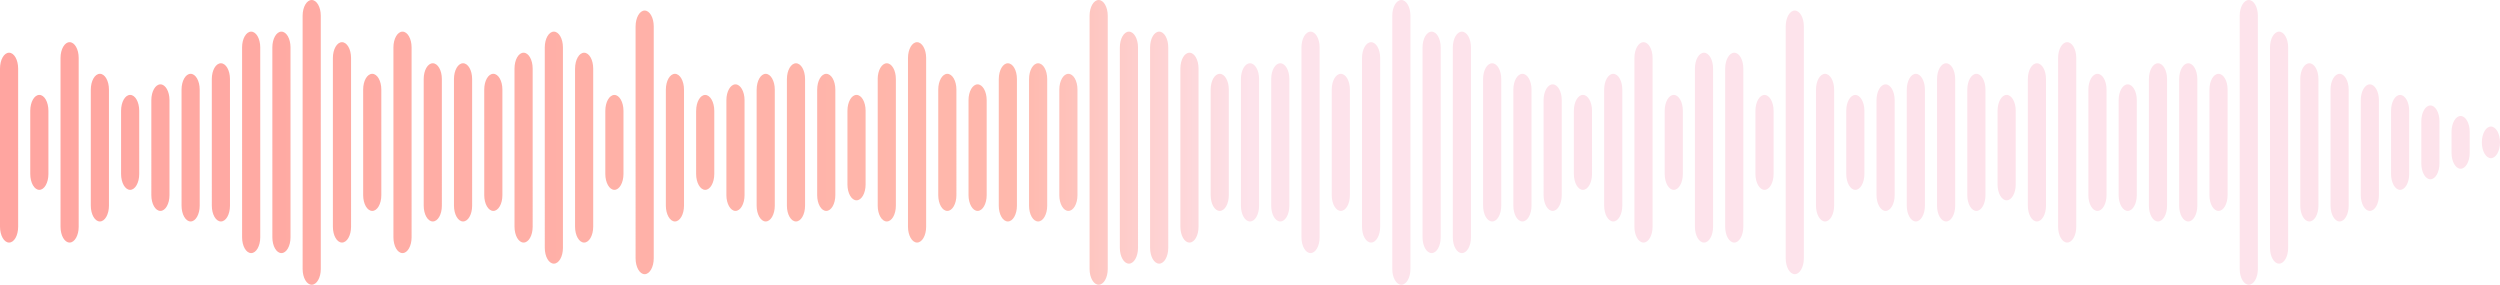 <svg id="_09---Music-Player" data-name="#09---Music-Player" xmlns="http://www.w3.org/2000/svg" xmlns:xlink="http://www.w3.org/1999/xlink" width="325" height="37.016" viewBox="0 0 325 37.016">
  <defs>
    <linearGradient id="linear-gradient" x1="1" y1="0.5" x2="0.5" y2="0.5" gradientUnits="objectBoundingBox">
      <stop offset="0" stop-color="#ffa5a0"/>
      <stop offset="0.813" stop-color="#ffb8ac"/>
      <stop offset="1" stop-color="#fde3eb"/>
    </linearGradient>
  </defs>
  <g id="Music-Player">
    <g id="Group_3" data-name="Group 3" transform="translate(0 0)">
      <g id="Design">
        <g id="Player">
          <g id="Timeline" transform="translate(325 37.016) rotate(180)">
            <path id="Combined-Shape" d="M1.18,20.564c.652,0,1.18-.921,1.18-2.056s-.528-2.056-1.18-2.056S0,17.372,0,18.508.528,20.564,1.18,20.564Zm9.05.683V15.768c0-1.139-.528-2.059-1.18-2.059s-1.18.922-1.18,2.059v5.479c0,1.139.528,2.059,1.18,2.059S10.23,22.385,10.23,21.248ZM29.9,30.854V4.791c0-1.13-.528-2.049-1.18-2.049s-1.18.918-1.18,2.049V30.854c0,1.13.528,2.049,1.18,2.049S29.9,31.985,29.9,30.854Zm-3.935-4.11V10.273c0-1.137-.528-2.047-1.18-2.047s-1.18.916-1.18,2.047v16.47c0,1.137.528,2.047,1.18,2.047S25.969,27.874,25.969,26.743Zm-3.935-1.378V10.28c0-1.128-.528-2.054-1.18-2.054s-1.18.92-1.18,2.054V25.365c0,1.128.528,2.054,1.18,2.054S22.034,26.5,22.034,25.365ZM18.1,24V11.647c0-1.119-.528-2.05-1.18-2.05s-1.18.918-1.18,2.05V24c0,1.119.528,2.05,1.18,2.05S18.1,25.13,18.1,24Zm-3.935-1.386V14.4c0-1.138-.528-2.065-1.18-2.065s-1.18.925-1.18,2.065v8.208c0,1.138.528,2.065,1.18,2.065S14.165,23.753,14.165,22.612ZM6.3,19.879V17.137c0-1.132-.528-2.057-1.18-2.057s-1.18.921-1.18,2.057v2.741c0,1.132.528,2.057,1.18,2.057S6.3,21.014,6.3,19.879ZM33.838,34.973V2.043C33.838.915,33.309,0,32.657,0s-1.18.915-1.18,2.043v32.93c0,1.128.528,2.043,1.18,2.043S33.838,36.1,33.838,34.973Zm3.935-9.6V11.641c0-1.136-.528-2.044-1.18-2.044s-1.18.915-1.18,2.044V25.375c0,1.136.528,2.044,1.18,2.044S37.772,26.5,37.772,25.375Zm3.935,1.368V10.273c0-1.137-.528-2.047-1.18-2.047s-1.18.916-1.18,2.047v16.47c0,1.137.528,2.047,1.18,2.047S41.707,27.874,41.707,26.743Zm3.935,0V10.273c0-1.137-.528-2.047-1.18-2.047s-1.18.916-1.18,2.047v16.47c0,1.137.528,2.047,1.18,2.047S45.642,27.874,45.642,26.743ZM49.576,24V11.647c0-1.119-.528-2.05-1.18-2.05s-1.18.918-1.18,2.05V24c0,1.119.528,2.05,1.18,2.05S49.576,25.13,49.576,24Zm3.935,1.377V11.641c0-1.136-.528-2.044-1.18-2.044s-1.18.915-1.18,2.044V25.375c0,1.136.528,2.044,1.18,2.044S53.511,26.5,53.511,25.375Zm3.935,4.113V7.528c0-1.117-.528-2.044-1.18-2.044s-1.18.915-1.18,2.044v21.96c0,1.117.528,2.044,1.18,2.044S57.446,30.617,57.446,29.488Zm3.935-2.745V10.273c0-1.137-.528-2.047-1.18-2.047s-1.18.916-1.18,2.047v16.47c0,1.137.528,2.047,1.18,2.047S61.38,27.874,61.38,26.743Zm3.935-4.118v-9.6c0-1.132-.528-2.052-1.18-2.052s-1.18.919-1.18,2.052v9.6c0,1.132.528,2.052,1.18,2.052S65.315,23.758,65.315,22.625Zm3.935,2.75V11.641c0-1.136-.528-2.044-1.18-2.044s-1.18.915-1.18,2.044V25.375c0,1.136.528,2.044,1.18,2.044S69.249,26.5,69.249,25.375Zm3.935,1.368V10.273c0-1.137-.528-2.047-1.18-2.047s-1.18.916-1.18,2.047v16.47c0,1.137.528,2.047,1.18,2.047S73.184,27.874,73.184,26.743Zm3.935-1.378V10.28c0-1.128-.528-2.054-1.18-2.054s-1.18.92-1.18,2.054V25.365c0,1.128.528,2.054,1.18,2.054S77.119,26.5,77.119,25.365ZM81.053,24V11.647c0-1.119-.528-2.05-1.18-2.05s-1.18.918-1.18,2.05V24c0,1.119.528,2.05,1.18,2.05S81.053,25.13,81.053,24Zm3.935-1.386V14.4c0-1.138-.528-2.065-1.18-2.065s-1.18.925-1.18,2.065v8.208c0,1.138.528,2.065,1.18,2.065S84.988,23.753,84.988,22.612Zm3.935,2.753V10.28c0-1.128-.528-2.054-1.18-2.054s-1.18.92-1.18,2.054V25.365c0,1.128.528,2.054,1.18,2.054S88.923,26.5,88.923,25.365Zm3.935,8.213V3.438c0-1.15-.528-2.067-1.18-2.067S90.5,2.3,90.5,3.438v30.14c0,1.15.528,2.067,1.18,2.067S92.857,34.719,92.857,33.578Zm3.935-10.966V14.4c0-1.138-.528-2.065-1.18-2.065s-1.18.925-1.18,2.065v8.208c0,1.138.528,2.065,1.18,2.065S96.792,23.753,96.792,22.612Zm3.935,5.488V7.545c0-1.154-.528-2.062-1.18-2.062s-1.18.923-1.18,2.062V28.1c0,1.154.528,2.062,1.18,2.062S100.726,29.238,100.726,28.1Zm72.4,2.754c0,1.132.524,2.049,1.18,2.049s1.18-.919,1.18-2.049V4.791c0-1.132-.524-2.049-1.18-2.049s-1.18.919-1.18,2.049ZM169.189,28.1c0,1.139.524,2.062,1.18,2.062s1.18-.908,1.18-2.062V7.545c0-1.139-.524-2.062-1.18-2.062s-1.18.908-1.18,2.062Zm-3.935-2.725c0,1.129.524,2.044,1.18,2.044s1.18-.908,1.18-2.044V11.641c0-1.129-.524-2.044-1.18-2.044s-1.18.908-1.18,2.044Zm-3.935,1.368c0,1.131.524,2.047,1.18,2.047s1.18-.91,1.18-2.047V10.273c0-1.131-.524-2.047-1.18-2.047s-1.18.91-1.18,2.047Zm-3.935,0c0,1.131.524,2.047,1.18,2.047s1.18-.91,1.18-2.047V10.273c0-1.131-.524-2.047-1.18-2.047s-1.18.91-1.18,2.047Zm-3.935,4.112c0,1.131.524,2.047,1.18,2.047s1.18-.925,1.18-2.047V6.16c0-1.131-.524-2.047-1.18-2.047s-1.18.925-1.18,2.047Zm-3.935-5.481c0,1.129.524,2.044,1.18,2.044s1.18-.908,1.18-2.044V11.641c0-1.129-.524-2.044-1.18-2.044s-1.18.908-1.18,2.044Zm-3.935,4.113c0,1.129.524,2.044,1.18,2.044s1.18-.927,1.18-2.044V7.528c0-1.129-.524-2.044-1.18-2.044s-1.18.927-1.18,2.044Zm-3.935,5.485c0,1.128.524,2.043,1.18,2.043s1.18-.915,1.18-2.043V2.043c0-1.128-.524-2.043-1.18-2.043s-1.18.915-1.18,2.043Zm-3.935-4.117c0,1.131.524,2.047,1.18,2.047s1.18-.925,1.18-2.047V6.16c0-1.131-.524-2.047-1.18-2.047s-1.18.925-1.18,2.047Zm-3.935,0c0,1.131.524,2.047,1.18,2.047s1.18-.925,1.18-2.047V6.16c0-1.131-.524-2.047-1.18-2.047s-1.18.925-1.18,2.047Zm-3.935-4.112c0,1.131.524,2.047,1.18,2.047s1.18-.91,1.18-2.047V10.273c0-1.131-.524-2.047-1.18-2.047s-1.18.91-1.18,2.047Zm-3.935-1.378c0,1.134.524,2.054,1.18,2.054s1.18-.926,1.18-2.054V10.28c0-1.134-.524-2.054-1.18-2.054s-1.18.926-1.18,2.054ZM121.973,24c0,1.132.524,2.05,1.18,2.05s1.18-.932,1.18-2.05V11.647c0-1.132-.524-2.05-1.18-2.05s-1.18.932-1.18,2.05Zm-3.935-1.386c0,1.141.524,2.065,1.18,2.065s1.18-.927,1.18-2.065V14.4c0-1.141-.524-2.065-1.18-2.065s-1.18.927-1.18,2.065ZM114.1,25.365c0,1.134.524,2.054,1.18,2.054s1.18-.926,1.18-2.054V10.28c0-1.134-.524-2.054-1.18-2.054s-1.18.926-1.18,2.054Zm-3.935,4.123c0,1.129.524,2.044,1.18,2.044s1.18-.927,1.18-2.044V7.528c0-1.129-.524-2.044-1.18-2.044s-1.18.927-1.18,2.044Zm-3.935-6.876c0,1.141.524,2.065,1.18,2.065s1.18-.927,1.18-2.065V14.4c0-1.141-.524-2.065-1.18-2.065s-1.18.927-1.18,2.065ZM102.3,28.1c0,1.139.524,2.062,1.18,2.062s1.18-.908,1.18-2.062V7.545c0-1.139-.524-2.062-1.18-2.062s-1.18.908-1.18,2.062Zm77.119,2.754V4.791c0-1.13-.528-2.049-1.18-2.049s-1.18.918-1.18,2.049V30.854c0,1.13.528,2.049,1.18,2.049S179.419,31.985,179.419,30.854Zm3.935,4.119V2.043c0-1.128-.528-2.043-1.18-2.043s-1.18.915-1.18,2.043v32.93c0,1.128.528,2.043,1.18,2.043S183.354,36.1,183.354,34.973Zm3.935-9.6V11.641c0-1.136-.528-2.044-1.18-2.044s-1.18.915-1.18,2.044V25.375c0,1.136.528,2.044,1.18,2.044S187.288,26.5,187.288,25.375Zm3.935,1.368V10.273c0-1.137-.528-2.047-1.18-2.047s-1.18.916-1.18,2.047v16.47c0,1.137.528,2.047,1.18,2.047S191.223,27.874,191.223,26.743Zm3.935,0V10.273c0-1.137-.528-2.047-1.18-2.047s-1.18.916-1.18,2.047v16.47c0,1.137.528,2.047,1.18,2.047S195.157,27.874,195.157,26.743ZM199.092,24V11.647c0-1.119-.528-2.05-1.18-2.05s-1.18.918-1.18,2.05V24c0,1.119.528,2.05,1.18,2.05S199.092,25.13,199.092,24Zm3.935,1.377V11.641c0-1.136-.528-2.044-1.18-2.044s-1.18.915-1.18,2.044V25.375c0,1.136.528,2.044,1.18,2.044S203.027,26.5,203.027,25.375Zm3.935,4.113V7.528c0-1.117-.528-2.044-1.18-2.044s-1.18.915-1.18,2.044v21.96c0,1.117.528,2.044,1.18,2.044S206.961,30.617,206.961,29.488Zm3.935-2.745V10.273c0-1.137-.528-2.047-1.18-2.047s-1.18.916-1.18,2.047v16.47c0,1.137.528,2.047,1.18,2.047S210.9,27.874,210.9,26.743Zm3.935-4.118v-9.6c0-1.132-.528-2.052-1.18-2.052s-1.18.919-1.18,2.052v9.6c0,1.132.528,2.052,1.18,2.052S214.831,23.758,214.831,22.625Zm3.935,2.75V11.641c0-1.136-.528-2.044-1.18-2.044s-1.18.915-1.18,2.044V25.375c0,1.136.528,2.044,1.18,2.044S218.765,26.5,218.765,25.375Zm3.935,1.368V10.273c0-1.137-.528-2.047-1.18-2.047s-1.18.916-1.18,2.047v16.47c0,1.137.528,2.047,1.18,2.047S222.7,27.874,222.7,26.743Zm3.935-1.378V10.28c0-1.128-.528-2.054-1.18-2.054s-1.18.92-1.18,2.054V25.365c0,1.128.528,2.054,1.18,2.054S226.634,26.5,226.634,25.365ZM230.569,24V11.647c0-1.119-.528-2.05-1.18-2.05s-1.18.918-1.18,2.05V24c0,1.119.528,2.05,1.18,2.05S230.569,25.13,230.569,24Zm3.935-1.386V14.4c0-1.138-.528-2.065-1.18-2.065s-1.18.925-1.18,2.065v8.208c0,1.138.528,2.065,1.18,2.065S234.5,23.753,234.5,22.612Zm3.935,2.753V10.28c0-1.128-.528-2.054-1.18-2.054s-1.18.92-1.18,2.054V25.365c0,1.128.528,2.054,1.18,2.054S238.438,26.5,238.438,25.365Zm3.935,8.213V3.438c0-1.15-.528-2.067-1.18-2.067s-1.18.925-1.18,2.067v30.14c0,1.15.528,2.067,1.18,2.067S242.373,34.719,242.373,33.578Zm3.935-10.966V14.4c0-1.138-.528-2.065-1.18-2.065s-1.18.925-1.18,2.065v8.208c0,1.138.528,2.065,1.18,2.065S246.308,23.753,246.308,22.612Zm3.935,5.488V7.545c0-1.154-.528-2.062-1.18-2.062s-1.18.923-1.18,2.062V28.1c0,1.154.528,2.062,1.18,2.062S250.242,29.238,250.242,28.1Zm1.574,2.754c0,1.132.524,2.049,1.18,2.049s1.18-.919,1.18-2.049V4.791c0-1.132-.524-2.049-1.18-2.049s-1.18.919-1.18,2.049Zm3.935-2.754c0,1.139.524,2.062,1.18,2.062s1.18-.908,1.18-2.062V7.545c0-1.139-.524-2.062-1.18-2.062s-1.18.908-1.18,2.062Zm3.935-2.725c0,1.129.524,2.044,1.18,2.044s1.18-.908,1.18-2.044V11.641c0-1.129-.524-2.044-1.18-2.044s-1.18.908-1.18,2.044Zm3.935,1.368c0,1.131.524,2.047,1.18,2.047s1.18-.91,1.18-2.047V10.273c0-1.131-.524-2.047-1.18-2.047s-1.18.91-1.18,2.047Zm3.935,0c0,1.131.524,2.047,1.18,2.047s1.18-.91,1.18-2.047V10.273c0-1.131-.524-2.047-1.18-2.047s-1.18.91-1.18,2.047Zm3.935,4.112c0,1.131.524,2.047,1.18,2.047s1.18-.925,1.18-2.047V6.16c0-1.131-.524-2.047-1.18-2.047s-1.18.925-1.18,2.047Zm3.935-5.481c0,1.129.524,2.044,1.18,2.044s1.18-.908,1.18-2.044V11.641c0-1.129-.524-2.044-1.18-2.044s-1.18.908-1.18,2.044Zm3.935,4.113c0,1.129.524,2.044,1.18,2.044s1.18-.927,1.18-2.044V7.528c0-1.129-.524-2.044-1.18-2.044s-1.18.927-1.18,2.044Zm3.935,5.485c0,1.128.524,2.043,1.18,2.043s1.18-.915,1.18-2.043V2.043c0-1.128-.524-2.043-1.18-2.043s-1.18.915-1.18,2.043Zm3.935-4.117c0,1.131.524,2.047,1.18,2.047s1.18-.925,1.18-2.047V6.16c0-1.131-.524-2.047-1.18-2.047s-1.18.925-1.18,2.047Zm3.935,0c0,1.131.524,2.047,1.18,2.047s1.18-.925,1.18-2.047V6.16c0-1.131-.524-2.047-1.18-2.047s-1.18.925-1.18,2.047Zm3.935-4.112c0,1.131.524,2.047,1.18,2.047s1.18-.91,1.18-2.047V10.273c0-1.131-.524-2.047-1.18-2.047s-1.18.91-1.18,2.047Zm3.935-1.378c0,1.134.524,2.054,1.18,2.054s1.18-.926,1.18-2.054V10.28c0-1.134-.524-2.054-1.18-2.054s-1.18.926-1.18,2.054ZM302.966,24c0,1.132.524,2.05,1.18,2.05s1.18-.932,1.18-2.05V11.647c0-1.132-.524-2.05-1.18-2.05s-1.18.932-1.18,2.05Zm3.935-1.386c0,1.141.524,2.065,1.18,2.065s1.18-.927,1.18-2.065V14.4c0-1.141-.524-2.065-1.18-2.065s-1.18.927-1.18,2.065Zm3.935,2.753c0,1.134.524,2.054,1.18,2.054s1.18-.926,1.18-2.054V10.28c0-1.134-.524-2.054-1.18-2.054s-1.18.926-1.18,2.054Zm3.935,4.123c0,1.129.524,2.044,1.18,2.044s1.18-.927,1.18-2.044V7.528c0-1.129-.524-2.044-1.18-2.044s-1.18.927-1.18,2.044Zm3.935-6.876c0,1.141.524,2.065,1.18,2.065s1.18-.927,1.18-2.065V14.4c0-1.141-.524-2.065-1.18-2.065s-1.18.927-1.18,2.065Zm3.935,5.488c0,1.139.524,2.062,1.18,2.062S325,29.253,325,28.1V7.545c0-1.139-.524-2.062-1.18-2.062s-1.18.908-1.18,2.062Z" transform="translate(0 0)" fill-rule="evenodd" fill="url(#linear-gradient)"/>
          </g>
        </g>
      </g>
    </g>
  </g>
</svg>
